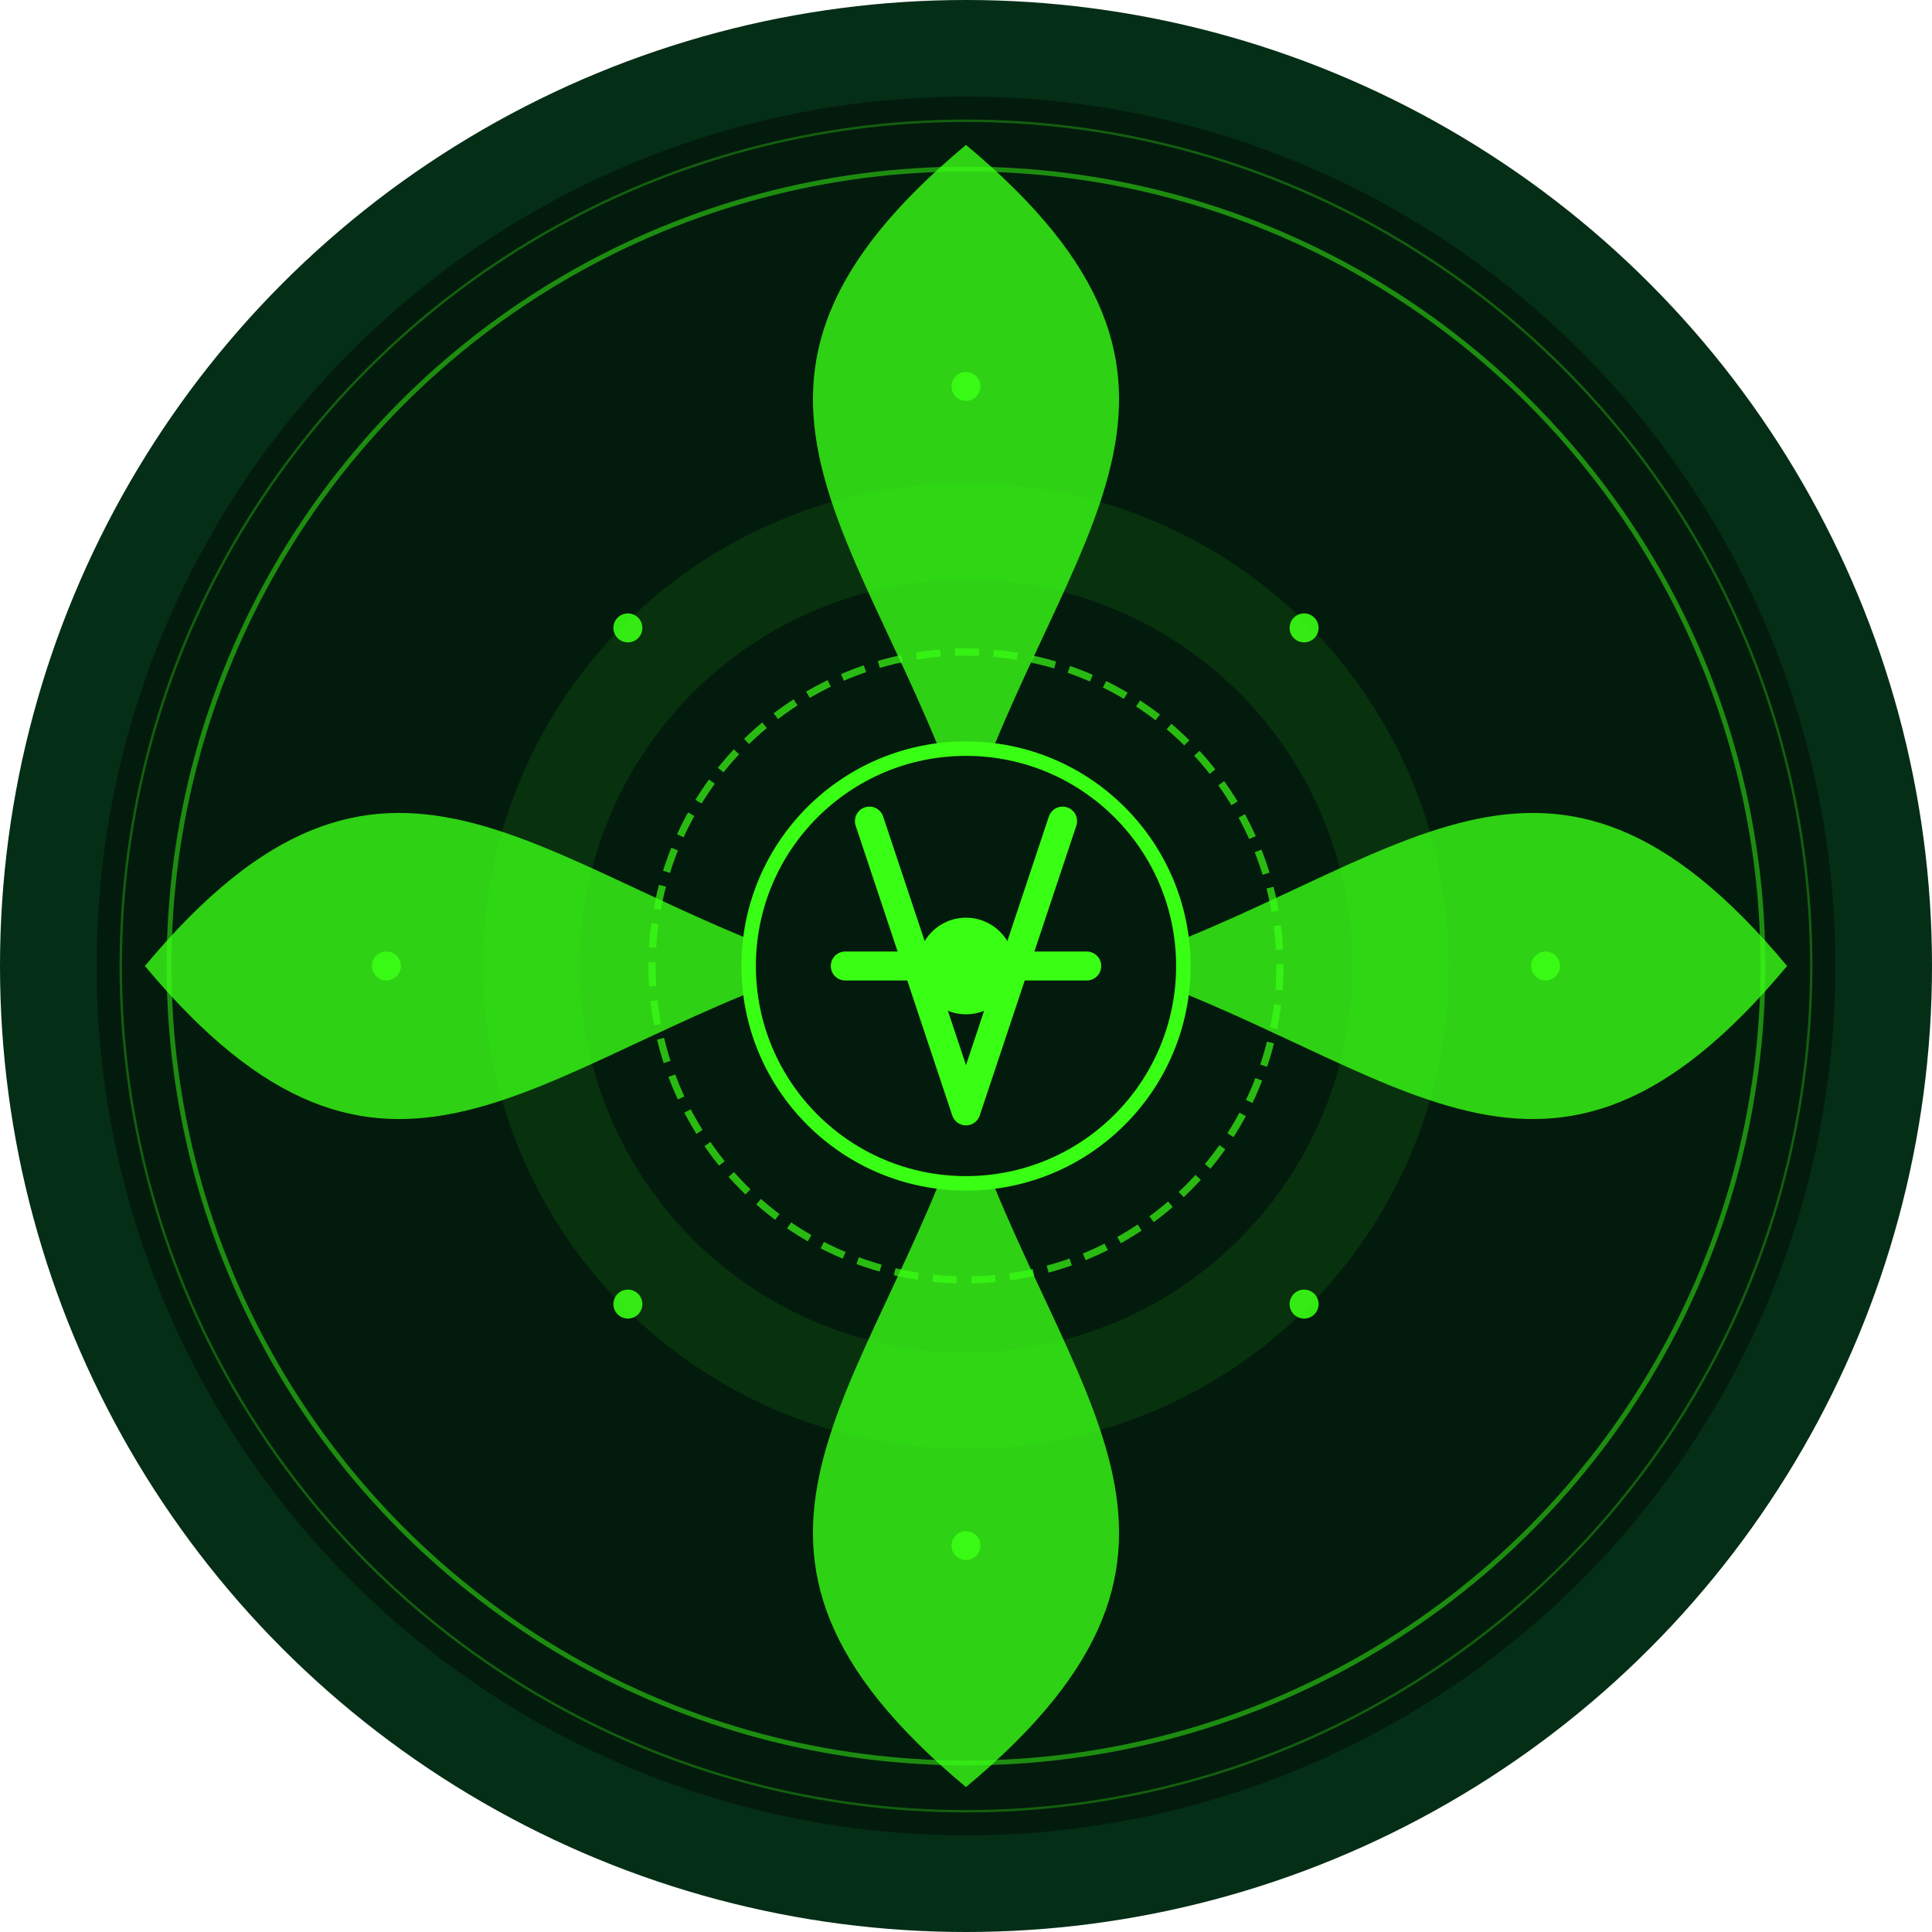 <svg xmlns="http://www.w3.org/2000/svg" viewBox="0 0 400 400">
  <!-- Background -->
  <circle cx="200" cy="200" r="200" fill="#052e16" />
  <circle cx="200" cy="200" r="180" fill="#031b0d" />
  
  <!-- Leaf pattern elements -->
  <g transform="translate(200, 200)">
    <!-- Leaf 1 - Top -->
    <path d="M0,-30 C20,-90 60,-120 0,-170 C-60,-120 -20,-90 0,-30 Z" fill="#39ff14" opacity="0.8" />
    
    <!-- Leaf 2 - Right -->
    <path d="M30,0 C90,-20 120,-60 170,0 C120,60 90,20 30,0 Z" fill="#39ff14" opacity="0.8" />
    
    <!-- Leaf 3 - Bottom -->
    <path d="M0,30 C-20,90 -60,120 0,170 C60,120 20,90 0,30 Z" fill="#39ff14" opacity="0.8" />
    
    <!-- Leaf 4 - Left -->
    <path d="M-30,0 C-90,20 -120,60 -170,0 C-120,-60 -90,-20 -30,0 Z" fill="#39ff14" opacity="0.8" />
    
    <!-- Inner connection -->
    <circle cx="0" cy="0" r="45" fill="#031b0d" stroke="#39ff14" stroke-width="3" />
    
    <!-- Center cross - Abstract "A" -->
    <path d="M-20,-30 L0,30 L20,-30" stroke="#39ff14" stroke-width="6" fill="none" stroke-linecap="round" stroke-linejoin="round" />
    <path d="M-25,0 L25,0" stroke="#39ff14" stroke-width="6" fill="none" stroke-linecap="round" />
    
    <!-- Center point -->
    <circle cx="0" cy="0" r="10" fill="#39ff14" />
    
    <!-- Energy aura -->
    <circle cx="0" cy="0" r="65" fill="none" stroke="#39ff14" stroke-width="1.5" stroke-dasharray="5,3" opacity="0.7" />
    
    <!-- Glow effect -->
    <circle cx="0" cy="0" r="90" fill="none" stroke="#39ff14" stroke-width="20" opacity="0.1" />
  </g>
  
  <!-- Ecosystem nodes -->
  <g>
    <circle cx="130" cy="130" r="3" fill="#39ff14" opacity="0.9" />
    <circle cx="270" cy="130" r="3" fill="#39ff14" opacity="0.9" />
    <circle cx="130" cy="270" r="3" fill="#39ff14" opacity="0.9" />
    <circle cx="270" cy="270" r="3" fill="#39ff14" opacity="0.9" />
    <circle cx="200" cy="80" r="3" fill="#39ff14" opacity="0.9" />
    <circle cx="200" cy="320" r="3" fill="#39ff14" opacity="0.9" />
    <circle cx="80" cy="200" r="3" fill="#39ff14" opacity="0.9" />
    <circle cx="320" cy="200" r="3" fill="#39ff14" opacity="0.9" />
  </g>
  
  <!-- Outer decoration -->
  <circle cx="200" cy="200" r="165" fill="none" stroke="#39ff14" stroke-width="1" opacity="0.5" />
  <circle cx="200" cy="200" r="175" fill="none" stroke="#39ff14" stroke-width="0.5" opacity="0.3" />
</svg>
